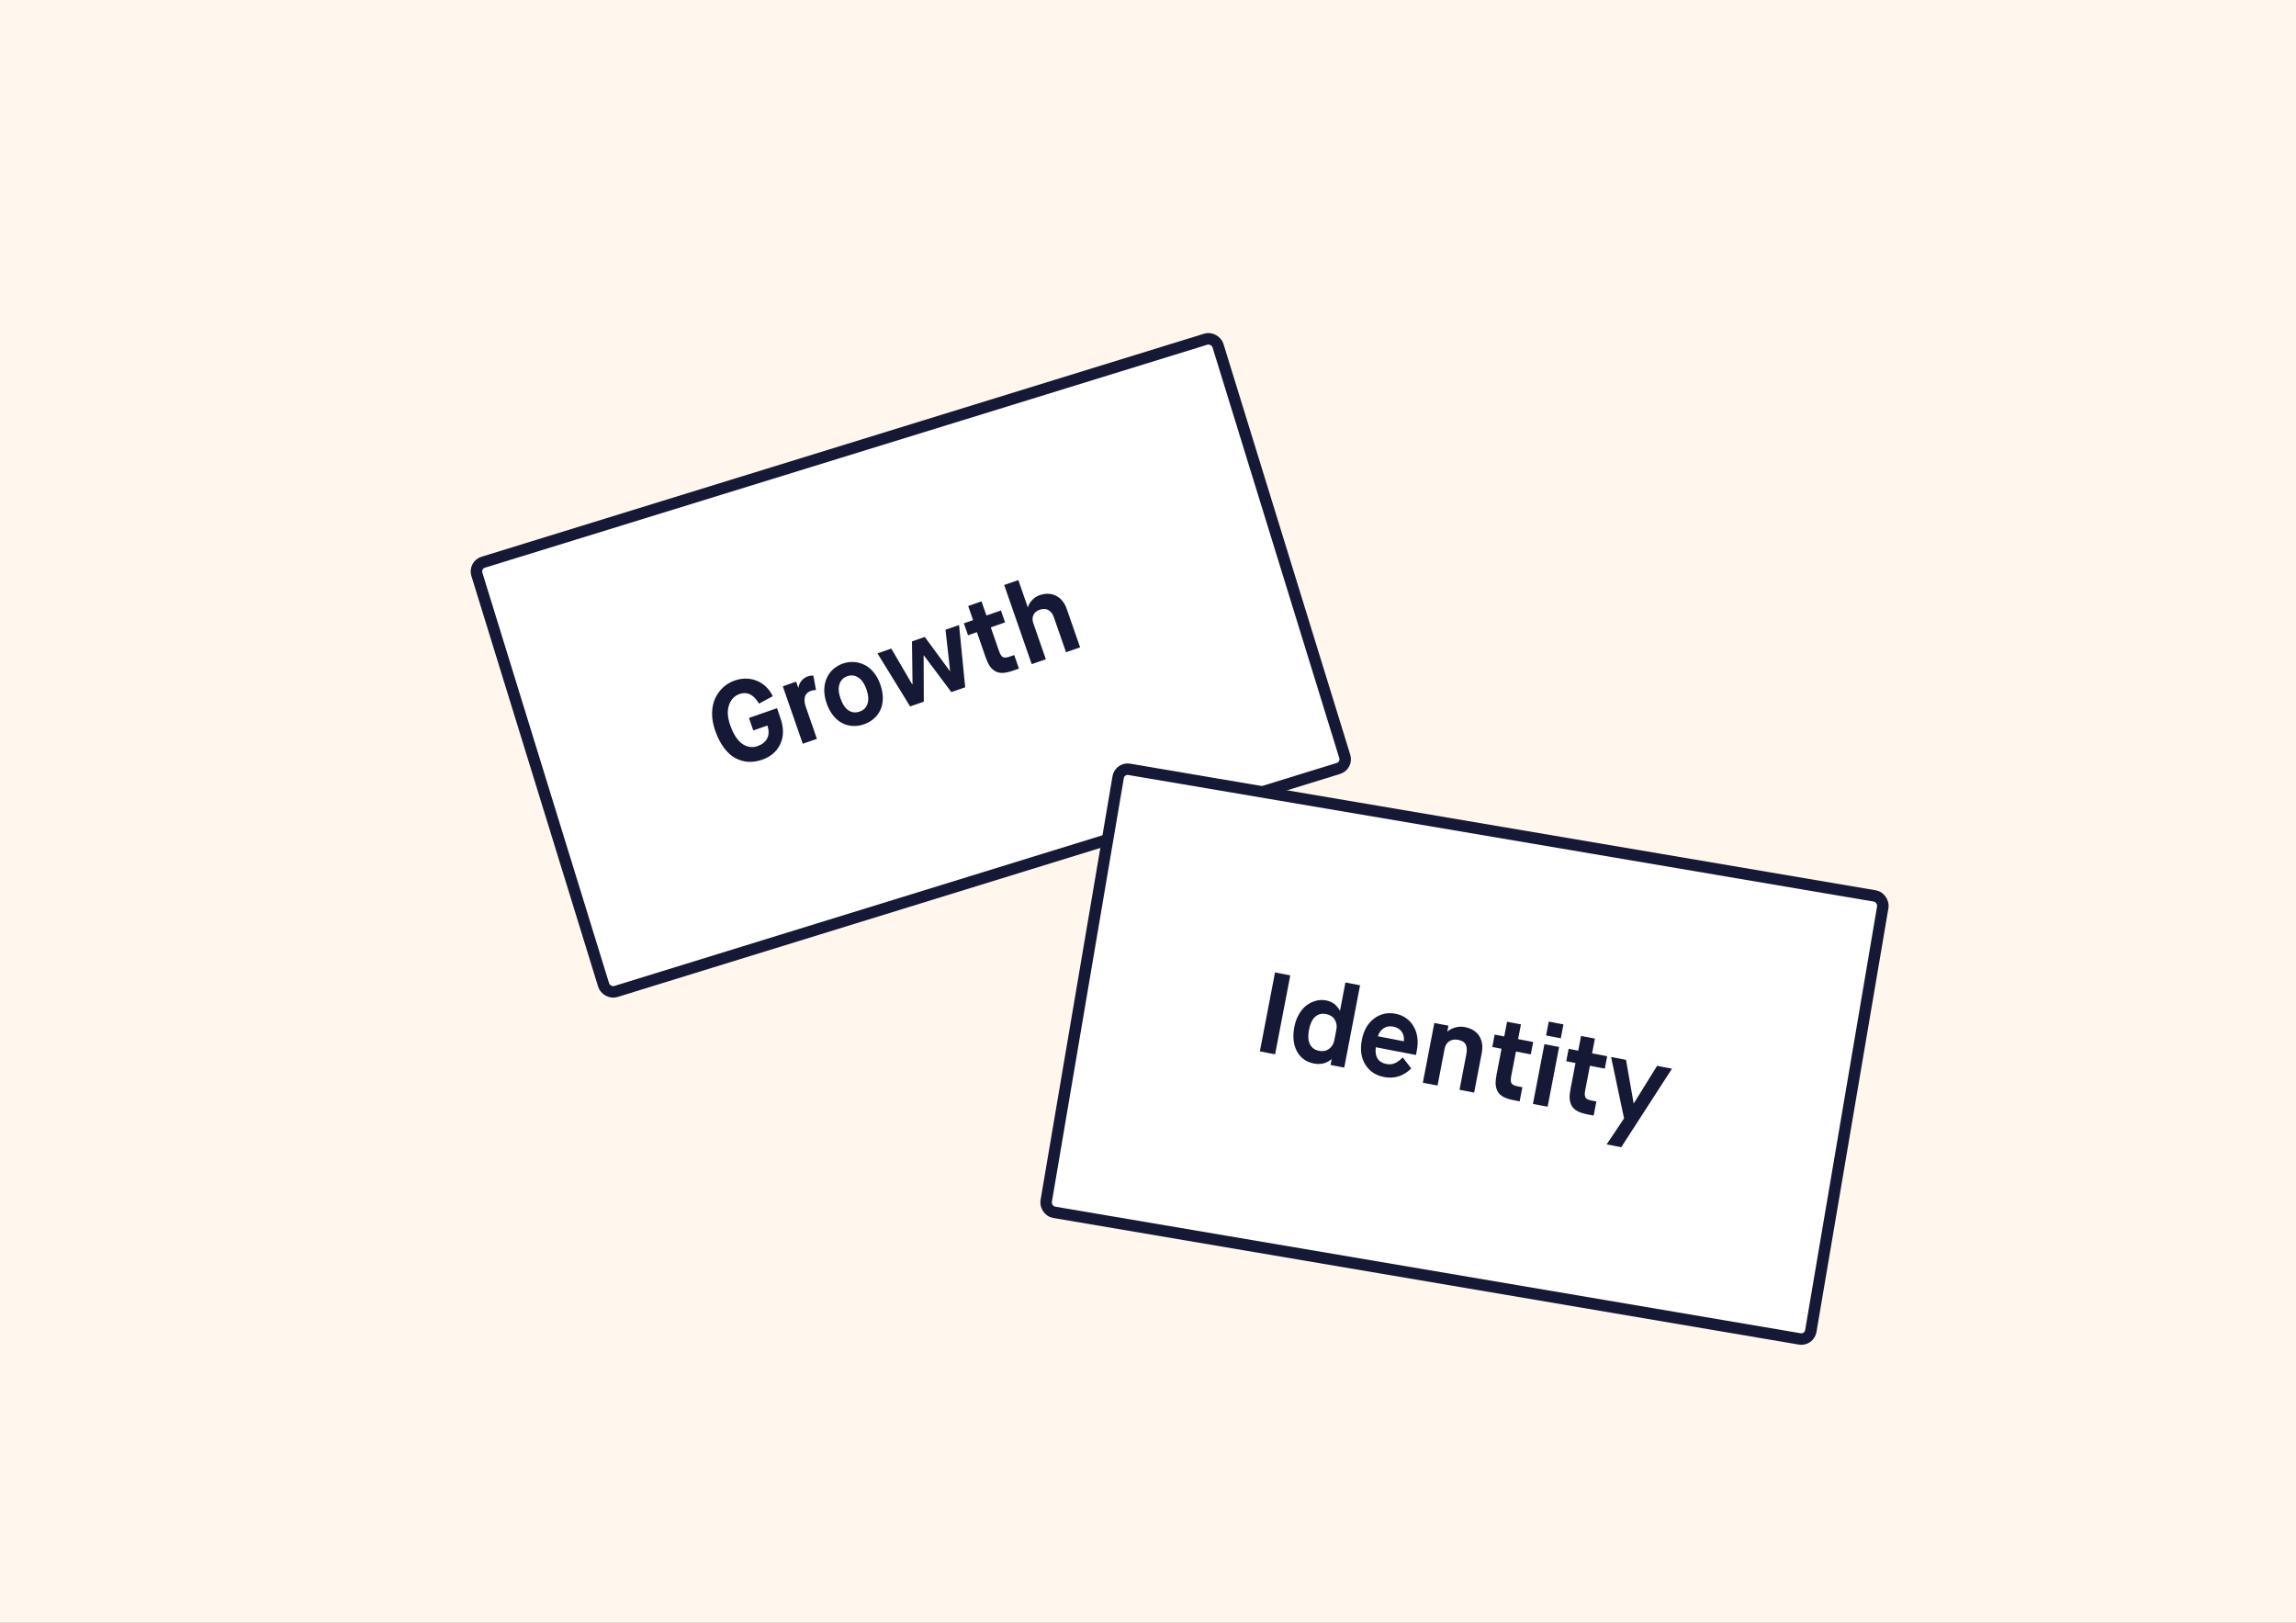<svg width="600" height="424" viewBox="0 0 600 424" fill="none" xmlns="http://www.w3.org/2000/svg">
<rect x="0" y="0" width="600" height="424" fill="#808080" stroke="none"/>
<rect x="126.876" y="142.649" width="202.677" height="117.396" rx="2.5" transform="rotate(-17.153 126.876 142.649)" fill="white" stroke="#161935" stroke-width="3"/>
<rect x="295.622" y="195.602" width="202.677" height="117.396" rx="2.5" transform="rotate(9.637 295.622 195.602)" fill="white" stroke="#161935" stroke-width="3"/>
<path d="M189.871 185.84C189.316 184.244 189.054 182.717 189.085 181.259C189.122 179.788 189.4 178.508 189.921 177.417C190.447 176.314 191.142 175.369 192.006 174.583C192.87 173.797 193.856 173.211 194.963 172.827C196.964 172.131 198.881 172.142 200.712 172.86C202.543 173.578 203.958 174.926 204.956 176.906L201.354 178.855C201.066 178.356 200.755 177.921 200.42 177.552C200.094 177.179 199.719 176.86 199.296 176.593C198.872 176.327 198.399 176.171 197.877 176.125C197.354 176.079 196.807 176.156 196.235 176.354C194.925 176.81 194.017 177.766 193.511 179.224C193.001 180.673 193.102 182.421 193.814 184.469C194.247 185.714 194.751 186.764 195.327 187.619C195.913 188.47 196.521 189.09 197.153 189.481C197.785 189.871 198.42 190.105 199.057 190.184C199.691 190.253 200.326 190.177 200.963 189.956C202.189 189.529 203.033 188.848 203.494 187.913C203.96 186.965 203.972 185.854 203.53 184.581L199.85 185.861L198.715 182.595L206.048 180.046L206.966 182.689C207.842 185.207 207.824 187.447 206.913 189.407C206.008 191.355 204.435 192.719 202.194 193.498C200.967 193.924 199.771 194.112 198.606 194.062C197.447 194 196.327 193.692 195.245 193.137C194.16 192.573 193.149 191.674 192.213 190.438C191.286 189.199 190.505 187.666 189.871 185.84ZM212.782 189.337L207.564 174.324L211.051 173.112L211.599 174.69L211.654 174.671C211.745 174.008 212.012 173.409 212.456 172.872C212.9 172.335 213.449 171.953 214.104 171.725C214.556 171.568 215.042 171.508 215.561 171.545L216.235 175.312C215.728 175.312 215.314 175.368 214.991 175.48C213.275 176.077 212.815 177.519 213.61 179.806L216.476 188.053L212.782 189.337ZM219.012 178.751C218.663 177.745 218.463 176.77 218.414 175.826C218.365 174.881 218.45 174.025 218.669 173.256C218.884 172.478 219.21 171.765 219.647 171.117C220.083 170.469 220.61 169.919 221.228 169.466C221.852 169.001 222.538 168.639 223.285 168.379C224.226 168.052 225.177 167.918 226.138 167.977C227.1 168.036 228.017 168.28 228.89 168.711C229.77 169.129 230.576 169.784 231.31 170.677C232.041 171.56 232.623 172.624 233.056 173.869C233.492 175.124 233.707 176.321 233.699 177.461C233.689 178.591 233.481 179.599 233.076 180.485C232.676 181.357 232.108 182.118 231.372 182.767C230.645 183.412 229.788 183.907 228.801 184.25C227.814 184.593 226.831 184.738 225.851 184.686C224.881 184.63 223.964 184.386 223.099 183.952C222.232 183.509 221.444 182.847 220.735 181.967C220.022 181.077 219.448 180.005 219.012 178.751ZM222.637 177.491C223.16 178.994 223.859 180.038 224.734 180.623C225.615 181.196 226.586 181.298 227.647 180.929C228.699 180.564 229.385 179.875 229.706 178.864C230.035 177.85 229.944 176.605 229.431 175.129C228.921 173.663 228.218 172.636 227.321 172.048C226.421 171.451 225.459 171.33 224.435 171.686C223.402 172.045 222.715 172.734 222.376 173.751C222.034 174.759 222.121 176.006 222.637 177.491ZM232.304 165.726L235.915 164.47L241.38 173.814L241.463 173.785L241.325 162.59L244.66 161.431L251.236 170.358L251.291 170.338L250.083 159.546L253.626 158.315L255.232 174.583L251.607 175.843L244.424 166.243L244.369 166.262L244.412 178.343L240.842 179.584L232.304 165.726ZM255.967 160.99L254.885 157.877L257.292 157.04L256.008 153.346L259.495 152.134L260.779 155.828L264.57 154.511L265.652 157.624L261.917 158.922L264.071 165.121C264.35 165.924 264.675 166.441 265.045 166.675C265.422 166.895 266.016 166.864 266.828 166.582L268.045 166.159L269.276 169.701L267.727 170.24C266.684 170.602 265.78 170.797 265.015 170.826C264.255 170.842 263.597 170.688 263.04 170.365C262.48 170.032 262.006 169.576 261.619 168.997C261.241 168.416 260.89 167.659 260.566 166.727L258.291 160.182L255.967 160.99ZM272.611 168.542L265.421 147.857L269.116 146.573L271.587 153.685L271.643 153.665C271.765 153.065 272.108 152.46 272.671 151.85C273.241 151.228 273.899 150.788 274.646 150.528C276.242 149.973 277.687 150.024 278.98 150.681C280.27 151.329 281.203 152.483 281.78 154.143L285.257 164.147L281.577 165.426L278.384 156.238C278.092 155.399 277.629 154.795 276.994 154.426C276.365 154.045 275.608 154.009 274.723 154.316C273.874 154.611 273.313 155.08 273.04 155.723C272.764 156.357 272.759 157.056 273.025 157.822L276.305 167.258L272.611 168.542Z" fill="#161935"/>
<path d="M332.229 269.717L336.196 249.089L340.18 249.855L336.214 270.483L332.229 269.717ZM341.24 263.35C341.487 262.065 341.905 260.927 342.493 259.936C343.082 258.945 343.757 258.175 344.519 257.626C345.292 257.068 346.107 256.683 346.964 256.47C347.83 256.258 348.689 256.235 349.543 256.399C350.07 256.5 350.551 256.662 350.986 256.885C351.42 257.108 351.763 257.343 352.014 257.59C352.265 257.837 352.477 258.077 352.651 258.309C352.827 258.532 352.95 258.72 353.02 258.872L353.111 259.099L353.168 259.11L354.59 251.716L358.417 252.452L354.282 273.957L350.7 273.268L350.987 271.772L350.915 271.759C350.868 271.799 350.801 271.861 350.716 271.944C350.632 272.017 350.444 272.14 350.152 272.313C349.87 272.487 349.569 272.633 349.248 272.751C348.927 272.868 348.509 272.947 347.994 272.987C347.487 273.039 346.965 273.013 346.428 272.91C344.366 272.513 342.865 271.449 341.925 269.717C340.987 267.975 340.759 265.853 341.24 263.35ZM345.067 264.086C344.764 265.658 344.846 266.912 345.313 267.847C345.78 268.782 346.569 269.357 347.682 269.571C348.717 269.77 349.595 269.6 350.315 269.063C351.045 268.527 351.501 267.784 351.683 266.835L352.234 263.972C352.414 263.032 352.265 262.178 351.786 261.41C351.317 260.643 350.565 260.161 349.529 259.961C348.407 259.746 347.456 259.985 346.676 260.681C345.907 261.368 345.371 262.503 345.067 264.086ZM358.876 266.741C359.354 264.257 360.418 262.393 362.069 261.149C363.721 259.906 365.587 259.484 367.668 259.884C369.739 260.282 371.306 261.364 372.369 263.13C373.432 264.895 373.724 267.02 373.247 269.504L373.025 270.655L362.539 268.638C362.366 269.848 362.515 270.832 362.986 271.588C363.468 272.337 364.232 272.813 365.278 273.014C365.748 273.104 366.197 273.121 366.625 273.064C367.065 272.999 367.469 272.863 367.838 272.655C368.208 272.438 368.511 272.233 368.747 272.04C368.992 271.848 369.268 271.603 369.574 271.304L371.796 274.177C369.758 276.192 367.387 276.939 364.682 276.419C362.506 276.001 360.87 274.911 359.777 273.149C358.695 271.38 358.395 269.244 358.876 266.741ZM363.089 265.776L369.865 267.079C369.97 266.065 369.774 265.221 369.277 264.549C368.791 263.869 368.04 263.431 367.023 263.236C366.084 263.055 365.253 263.213 364.53 263.711C363.82 264.201 363.339 264.889 363.089 265.776ZM374.823 277.907L377.824 262.299L381.507 263.007L381.219 264.503L381.277 264.514C381.804 264.049 382.477 263.701 383.297 263.471C384.117 263.241 384.944 263.206 385.779 263.366C387.514 263.7 388.773 264.474 389.554 265.688C390.334 266.902 390.549 268.425 390.197 270.257L388.23 280.485L384.404 279.749L386.188 270.471C386.394 269.397 386.338 268.55 386.019 267.932C385.712 267.306 385.06 266.897 384.062 266.706C383.132 266.527 382.347 266.654 381.707 267.088C381.078 267.514 380.676 268.183 380.501 269.094L378.664 278.645L374.823 277.907ZM392.968 268.567L393.59 265.331L396.093 265.812L396.832 261.971L400.457 262.668L399.718 266.509L403.66 267.267L403.037 270.503L399.153 269.757L397.914 276.201C397.754 277.035 397.776 277.646 397.98 278.033C398.195 278.413 398.725 278.684 399.569 278.846L400.834 279.089L400.126 282.772L398.515 282.462C397.432 282.254 396.551 281.97 395.874 281.611C395.209 281.245 394.716 280.782 394.396 280.223C394.078 279.655 393.896 279.023 393.851 278.328C393.815 277.635 393.89 276.805 394.076 275.836L395.384 269.032L392.968 268.567ZM403.593 283.439L406.594 267.831L410.435 268.569L407.434 284.177L403.593 283.439ZM407.031 265.558L407.728 261.933L411.569 262.672L410.872 266.297L407.031 265.558ZM412.301 272.285L412.923 269.048L415.426 269.529L416.165 265.688L419.79 266.385L419.051 270.226L422.993 270.984L422.371 274.221L418.487 273.474L417.248 279.918C417.087 280.753 417.109 281.363 417.313 281.751C417.528 282.13 418.058 282.401 418.902 282.563L420.168 282.807L419.46 286.489L417.849 286.18C416.765 285.971 415.885 285.688 415.208 285.329C414.542 284.962 414.05 284.499 413.729 283.941C413.411 283.372 413.229 282.741 413.184 282.046C413.148 281.353 413.223 280.522 413.41 279.553L414.718 272.749L412.301 272.285ZM424.014 271.18L427.913 271.93L429.907 283.277L429.965 283.288L436.04 273.493L439.924 274.239L426.672 294.753L422.86 294.02L427.403 287.226L424.014 271.18Z" fill="#161935"/>
<rect width="600" height="424" fill="#FFF6ED"/>
<rect x="123.876" y="147.649" width="202.677" height="117.396" rx="2.5" transform="rotate(-17.153 123.876 147.649)" fill="white" stroke="#161935" stroke-width="3"/>
<rect x="292.622" y="200.602" width="202.677" height="117.396" rx="2.5" transform="rotate(9.637 292.622 200.602)" fill="white" stroke="#161935" stroke-width="3"/>
<path d="M186.871 190.84C186.316 189.244 186.054 187.717 186.085 186.259C186.122 184.788 186.4 183.508 186.921 182.417C187.447 181.314 188.142 180.369 189.006 179.583C189.87 178.797 190.856 178.211 191.963 177.827C193.964 177.131 195.881 177.142 197.712 177.86C199.543 178.578 200.958 179.926 201.956 181.906L198.354 183.855C198.066 183.356 197.755 182.921 197.42 182.552C197.094 182.179 196.719 181.86 196.296 181.593C195.872 181.327 195.399 181.171 194.877 181.125C194.354 181.079 193.807 181.156 193.235 181.354C191.925 181.81 191.017 182.766 190.511 184.224C190.001 185.673 190.102 187.421 190.814 189.469C191.247 190.714 191.751 191.764 192.327 192.619C192.913 193.47 193.521 194.09 194.153 194.481C194.785 194.871 195.42 195.105 196.057 195.184C196.691 195.253 197.326 195.177 197.963 194.956C199.189 194.529 200.033 193.848 200.494 192.913C200.96 191.965 200.972 190.854 200.53 189.581L196.85 190.861L195.715 187.595L203.048 185.046L203.966 187.689C204.842 190.207 204.824 192.447 203.913 194.407C203.008 196.355 201.435 197.719 199.194 198.498C197.967 198.924 196.771 199.112 195.606 199.062C194.447 199 193.327 198.692 192.245 198.137C191.16 197.573 190.149 196.674 189.213 195.438C188.286 194.199 187.505 192.666 186.871 190.84ZM209.782 194.337L204.564 179.324L208.051 178.112L208.599 179.69L208.654 179.671C208.745 179.008 209.012 178.409 209.456 177.872C209.9 177.335 210.449 176.953 211.104 176.725C211.556 176.568 212.042 176.508 212.561 176.545L213.235 180.312C212.728 180.312 212.314 180.368 211.991 180.48C210.275 181.077 209.815 182.519 210.61 184.806L213.476 193.053L209.782 194.337ZM216.012 183.751C215.663 182.745 215.463 181.77 215.414 180.826C215.365 179.881 215.45 179.025 215.669 178.256C215.884 177.478 216.21 176.765 216.647 176.117C217.083 175.469 217.61 174.919 218.228 174.466C218.852 174.001 219.538 173.639 220.285 173.379C221.226 173.052 222.177 172.918 223.138 172.977C224.1 173.036 225.017 173.28 225.89 173.711C226.77 174.129 227.576 174.784 228.31 175.677C229.041 176.56 229.623 177.624 230.056 178.869C230.492 180.124 230.707 181.321 230.699 182.461C230.689 183.591 230.481 184.599 230.076 185.485C229.676 186.357 229.108 187.118 228.372 187.767C227.645 188.412 226.788 188.907 225.801 189.25C224.814 189.593 223.831 189.738 222.851 189.686C221.881 189.63 220.964 189.386 220.099 188.952C219.232 188.509 218.444 187.847 217.735 186.967C217.022 186.077 216.448 185.005 216.012 183.751ZM219.637 182.491C220.16 183.994 220.859 185.038 221.734 185.623C222.615 186.196 223.586 186.298 224.647 185.929C225.699 185.564 226.385 184.875 226.706 183.864C227.035 182.85 226.944 181.605 226.431 180.129C225.921 178.663 225.218 177.636 224.321 177.048C223.421 176.451 222.459 176.33 221.435 176.686C220.402 177.045 219.715 177.734 219.376 178.751C219.034 179.759 219.121 181.006 219.637 182.491ZM229.304 170.726L232.915 169.47L238.38 178.814L238.463 178.785L238.325 167.59L241.66 166.431L248.236 175.358L248.291 175.338L247.083 164.546L250.626 163.315L252.232 179.583L248.607 180.843L241.424 171.243L241.369 171.262L241.412 183.343L237.842 184.584L229.304 170.726ZM252.967 165.99L251.885 162.877L254.292 162.04L253.008 158.346L256.495 157.134L257.779 160.828L261.57 159.511L262.652 162.624L258.917 163.922L261.071 170.121C261.35 170.924 261.675 171.441 262.045 171.675C262.422 171.895 263.016 171.864 263.828 171.582L265.045 171.159L266.276 174.701L264.727 175.24C263.684 175.602 262.78 175.797 262.015 175.826C261.255 175.842 260.597 175.688 260.04 175.365C259.48 175.032 259.006 174.576 258.619 173.997C258.241 173.416 257.89 172.659 257.566 171.727L255.291 165.182L252.967 165.99ZM269.611 173.542L262.421 152.857L266.116 151.573L268.587 158.685L268.643 158.665C268.765 158.065 269.108 157.46 269.671 156.85C270.241 156.228 270.899 155.788 271.646 155.528C273.242 154.973 274.687 155.024 275.98 155.681C277.27 156.329 278.203 157.483 278.78 159.143L282.257 169.147L278.577 170.426L275.384 161.238C275.092 160.399 274.629 159.795 273.994 159.426C273.365 159.045 272.608 159.009 271.723 159.316C270.874 159.611 270.313 160.08 270.04 160.723C269.764 161.357 269.759 162.056 270.025 162.822L273.305 172.258L269.611 173.542Z" fill="#161935"/>
<path d="M329.229 274.717L333.196 254.089L337.18 254.855L333.214 275.483L329.229 274.717ZM338.24 268.35C338.487 267.065 338.905 265.927 339.493 264.936C340.082 263.945 340.757 263.175 341.519 262.626C342.292 262.068 343.107 261.683 343.964 261.47C344.83 261.258 345.689 261.235 346.543 261.399C347.07 261.5 347.551 261.662 347.986 261.885C348.42 262.108 348.763 262.343 349.014 262.59C349.265 262.837 349.477 263.077 349.651 263.309C349.827 263.532 349.95 263.72 350.02 263.872L350.111 264.099L350.168 264.11L351.59 256.716L355.417 257.452L351.282 278.957L347.7 278.268L347.987 276.772L347.915 276.759C347.868 276.799 347.801 276.861 347.716 276.944C347.632 277.017 347.444 277.14 347.152 277.313C346.87 277.487 346.569 277.633 346.248 277.751C345.927 277.868 345.509 277.947 344.994 277.987C344.487 278.039 343.965 278.013 343.428 277.91C341.366 277.513 339.865 276.449 338.925 274.717C337.987 272.975 337.759 270.853 338.24 268.35ZM342.067 269.086C341.764 270.658 341.846 271.912 342.313 272.847C342.78 273.782 343.569 274.357 344.682 274.571C345.717 274.77 346.595 274.6 347.315 274.063C348.045 273.527 348.501 272.784 348.683 271.835L349.234 268.972C349.414 268.032 349.265 267.178 348.786 266.41C348.317 265.643 347.565 265.161 346.529 264.961C345.407 264.746 344.456 264.985 343.676 265.681C342.907 266.368 342.371 267.503 342.067 269.086ZM355.876 271.741C356.354 269.257 357.418 267.393 359.069 266.149C360.721 264.906 362.587 264.484 364.668 264.884C366.739 265.282 368.306 266.364 369.369 268.13C370.432 269.895 370.724 272.02 370.247 274.504L370.025 275.655L359.539 273.638C359.366 274.848 359.515 275.832 359.986 276.588C360.468 277.337 361.232 277.813 362.278 278.014C362.748 278.104 363.197 278.121 363.625 278.064C364.065 277.999 364.469 277.863 364.838 277.655C365.208 277.438 365.511 277.233 365.747 277.04C365.992 276.848 366.268 276.603 366.574 276.304L368.796 279.177C366.758 281.192 364.387 281.939 361.682 281.419C359.506 281.001 357.87 279.911 356.777 278.149C355.695 276.38 355.395 274.244 355.876 271.741ZM360.089 270.776L366.865 272.079C366.97 271.065 366.774 270.221 366.277 269.549C365.791 268.869 365.04 268.431 364.023 268.236C363.084 268.055 362.253 268.213 361.53 268.711C360.82 269.201 360.339 269.889 360.089 270.776ZM371.823 282.907L374.824 267.299L378.507 268.007L378.219 269.503L378.277 269.514C378.804 269.049 379.477 268.701 380.297 268.471C381.117 268.241 381.944 268.206 382.779 268.366C384.514 268.7 385.773 269.474 386.554 270.688C387.334 271.902 387.549 273.425 387.197 275.257L385.23 285.485L381.404 284.749L383.188 275.471C383.394 274.397 383.338 273.55 383.019 272.932C382.712 272.306 382.06 271.897 381.062 271.706C380.132 271.527 379.347 271.654 378.707 272.088C378.078 272.514 377.676 273.183 377.501 274.094L375.664 283.645L371.823 282.907ZM389.968 273.567L390.59 270.331L393.093 270.812L393.832 266.971L397.457 267.668L396.718 271.509L400.66 272.267L400.037 275.503L396.153 274.757L394.914 281.201C394.754 282.035 394.776 282.646 394.98 283.033C395.195 283.413 395.725 283.684 396.569 283.846L397.834 284.089L397.126 287.772L395.515 287.462C394.432 287.254 393.551 286.97 392.874 286.611C392.209 286.245 391.716 285.782 391.396 285.223C391.078 284.655 390.896 284.023 390.851 283.328C390.815 282.635 390.89 281.805 391.076 280.836L392.384 274.032L389.968 273.567ZM400.593 288.439L403.594 272.831L407.435 273.569L404.434 289.177L400.593 288.439ZM404.031 270.558L404.728 266.933L408.569 267.672L407.872 271.297L404.031 270.558ZM409.301 277.285L409.923 274.048L412.426 274.529L413.165 270.688L416.79 271.385L416.051 275.226L419.993 275.984L419.371 279.221L415.487 278.474L414.248 284.918C414.087 285.753 414.109 286.363 414.313 286.751C414.528 287.13 415.058 287.401 415.902 287.563L417.168 287.807L416.46 291.489L414.849 291.18C413.765 290.971 412.885 290.688 412.208 290.329C411.542 289.962 411.05 289.499 410.729 288.941C410.411 288.372 410.229 287.741 410.184 287.046C410.148 286.353 410.223 285.522 410.41 284.553L411.718 277.749L409.301 277.285ZM421.014 276.18L424.913 276.93L426.907 288.277L426.965 288.288L433.04 278.493L436.924 279.239L423.672 299.753L419.86 299.02L424.403 292.226L421.014 276.18Z" fill="#161935"/>
</svg>
